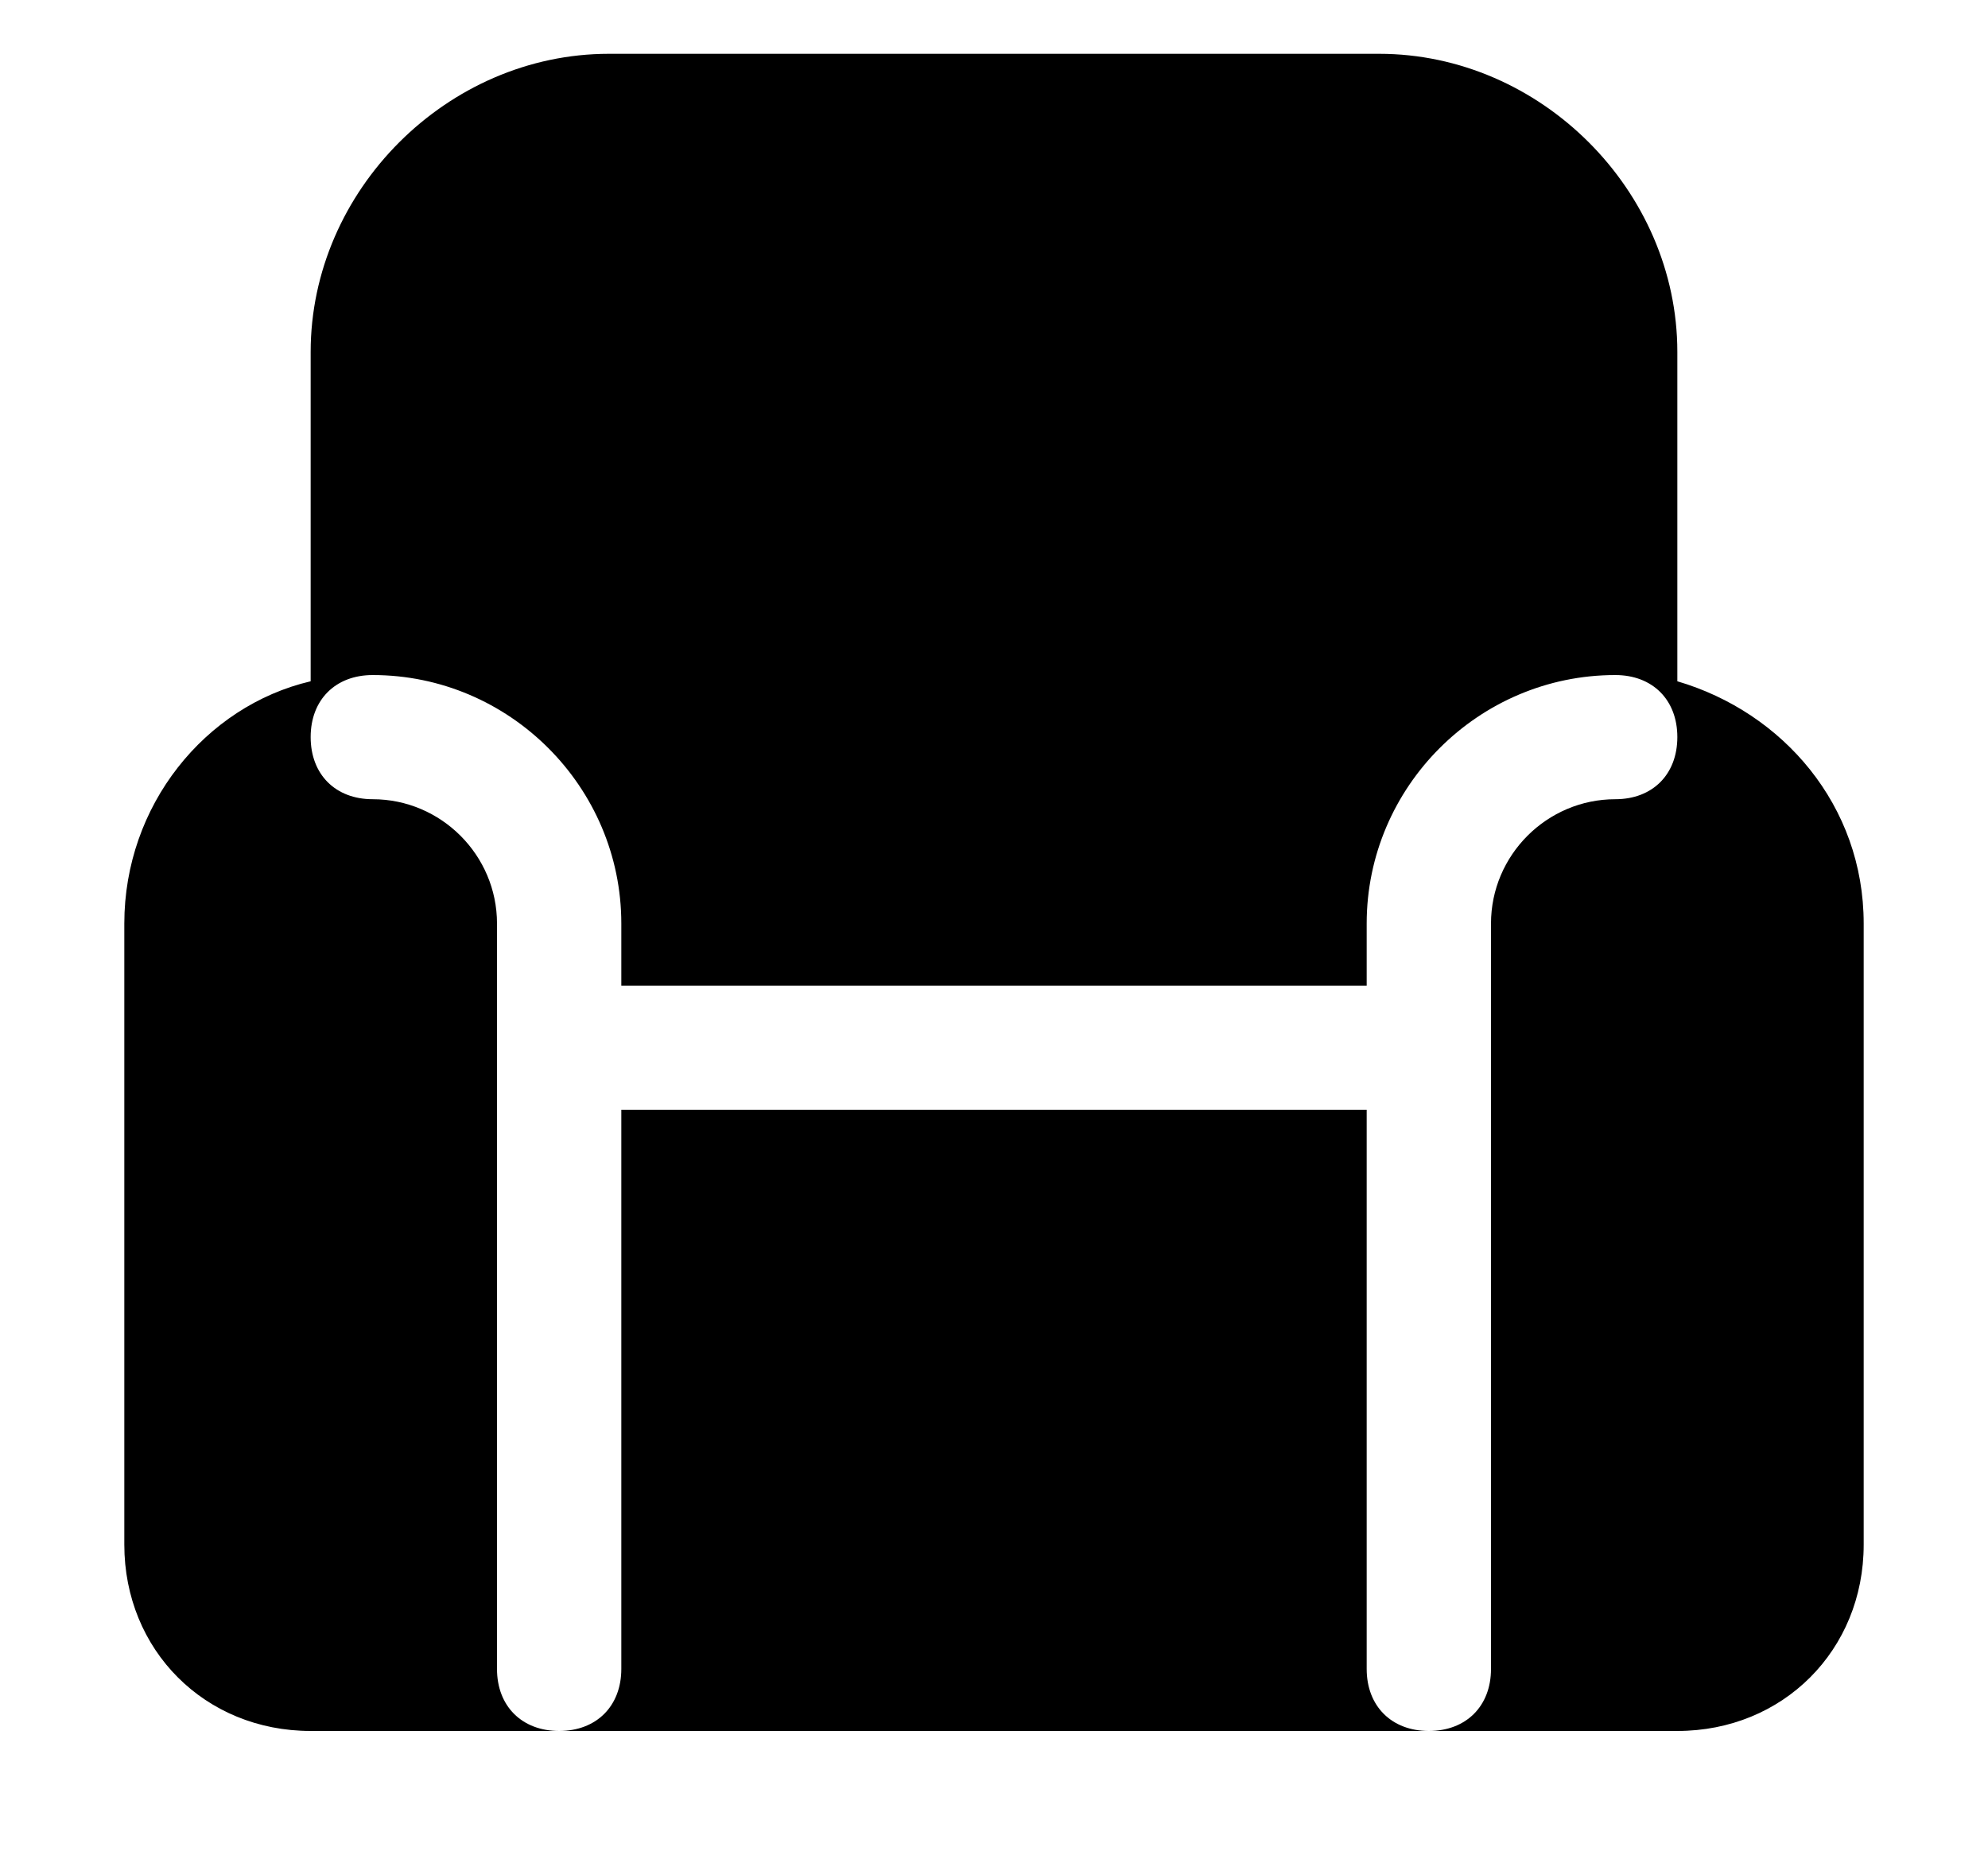 <svg width="15" height="14" viewBox="0 0 15 14" fill="none" xmlns="http://www.w3.org/2000/svg">
<path d="M10.312 12.594V8.375H4.688V12.594C4.688 12.875 4.5 13.062 4.219 13.062H10.781C10.5 13.062 10.312 12.875 10.312 12.594Z" fill="black"/>
<path d="M12.656 5.141V2.656C12.656 1.438 11.625 0.406 10.406 0.406H4.594C3.375 0.406 2.344 1.438 2.344 2.656V5.141C1.547 5.328 0.938 6.078 0.938 6.969V11.656C0.938 12.453 1.547 13.062 2.344 13.062H4.219C3.938 13.062 3.75 12.875 3.75 12.594V6.969C3.75 6.453 3.328 6.031 2.812 6.031C2.531 6.031 2.344 5.844 2.344 5.562C2.344 5.281 2.531 5.094 2.812 5.094C3.844 5.094 4.688 5.938 4.688 6.969V7.438H10.312V6.969C10.312 5.938 11.156 5.094 12.188 5.094C12.469 5.094 12.656 5.281 12.656 5.562C12.656 5.844 12.469 6.031 12.188 6.031C11.672 6.031 11.25 6.453 11.25 6.969V12.594C11.25 12.875 11.062 13.062 10.781 13.062H12.656C13.453 13.062 14.062 12.453 14.062 11.656V6.969C14.062 6.078 13.453 5.375 12.656 5.141Z" fill="black"/>
</svg>
